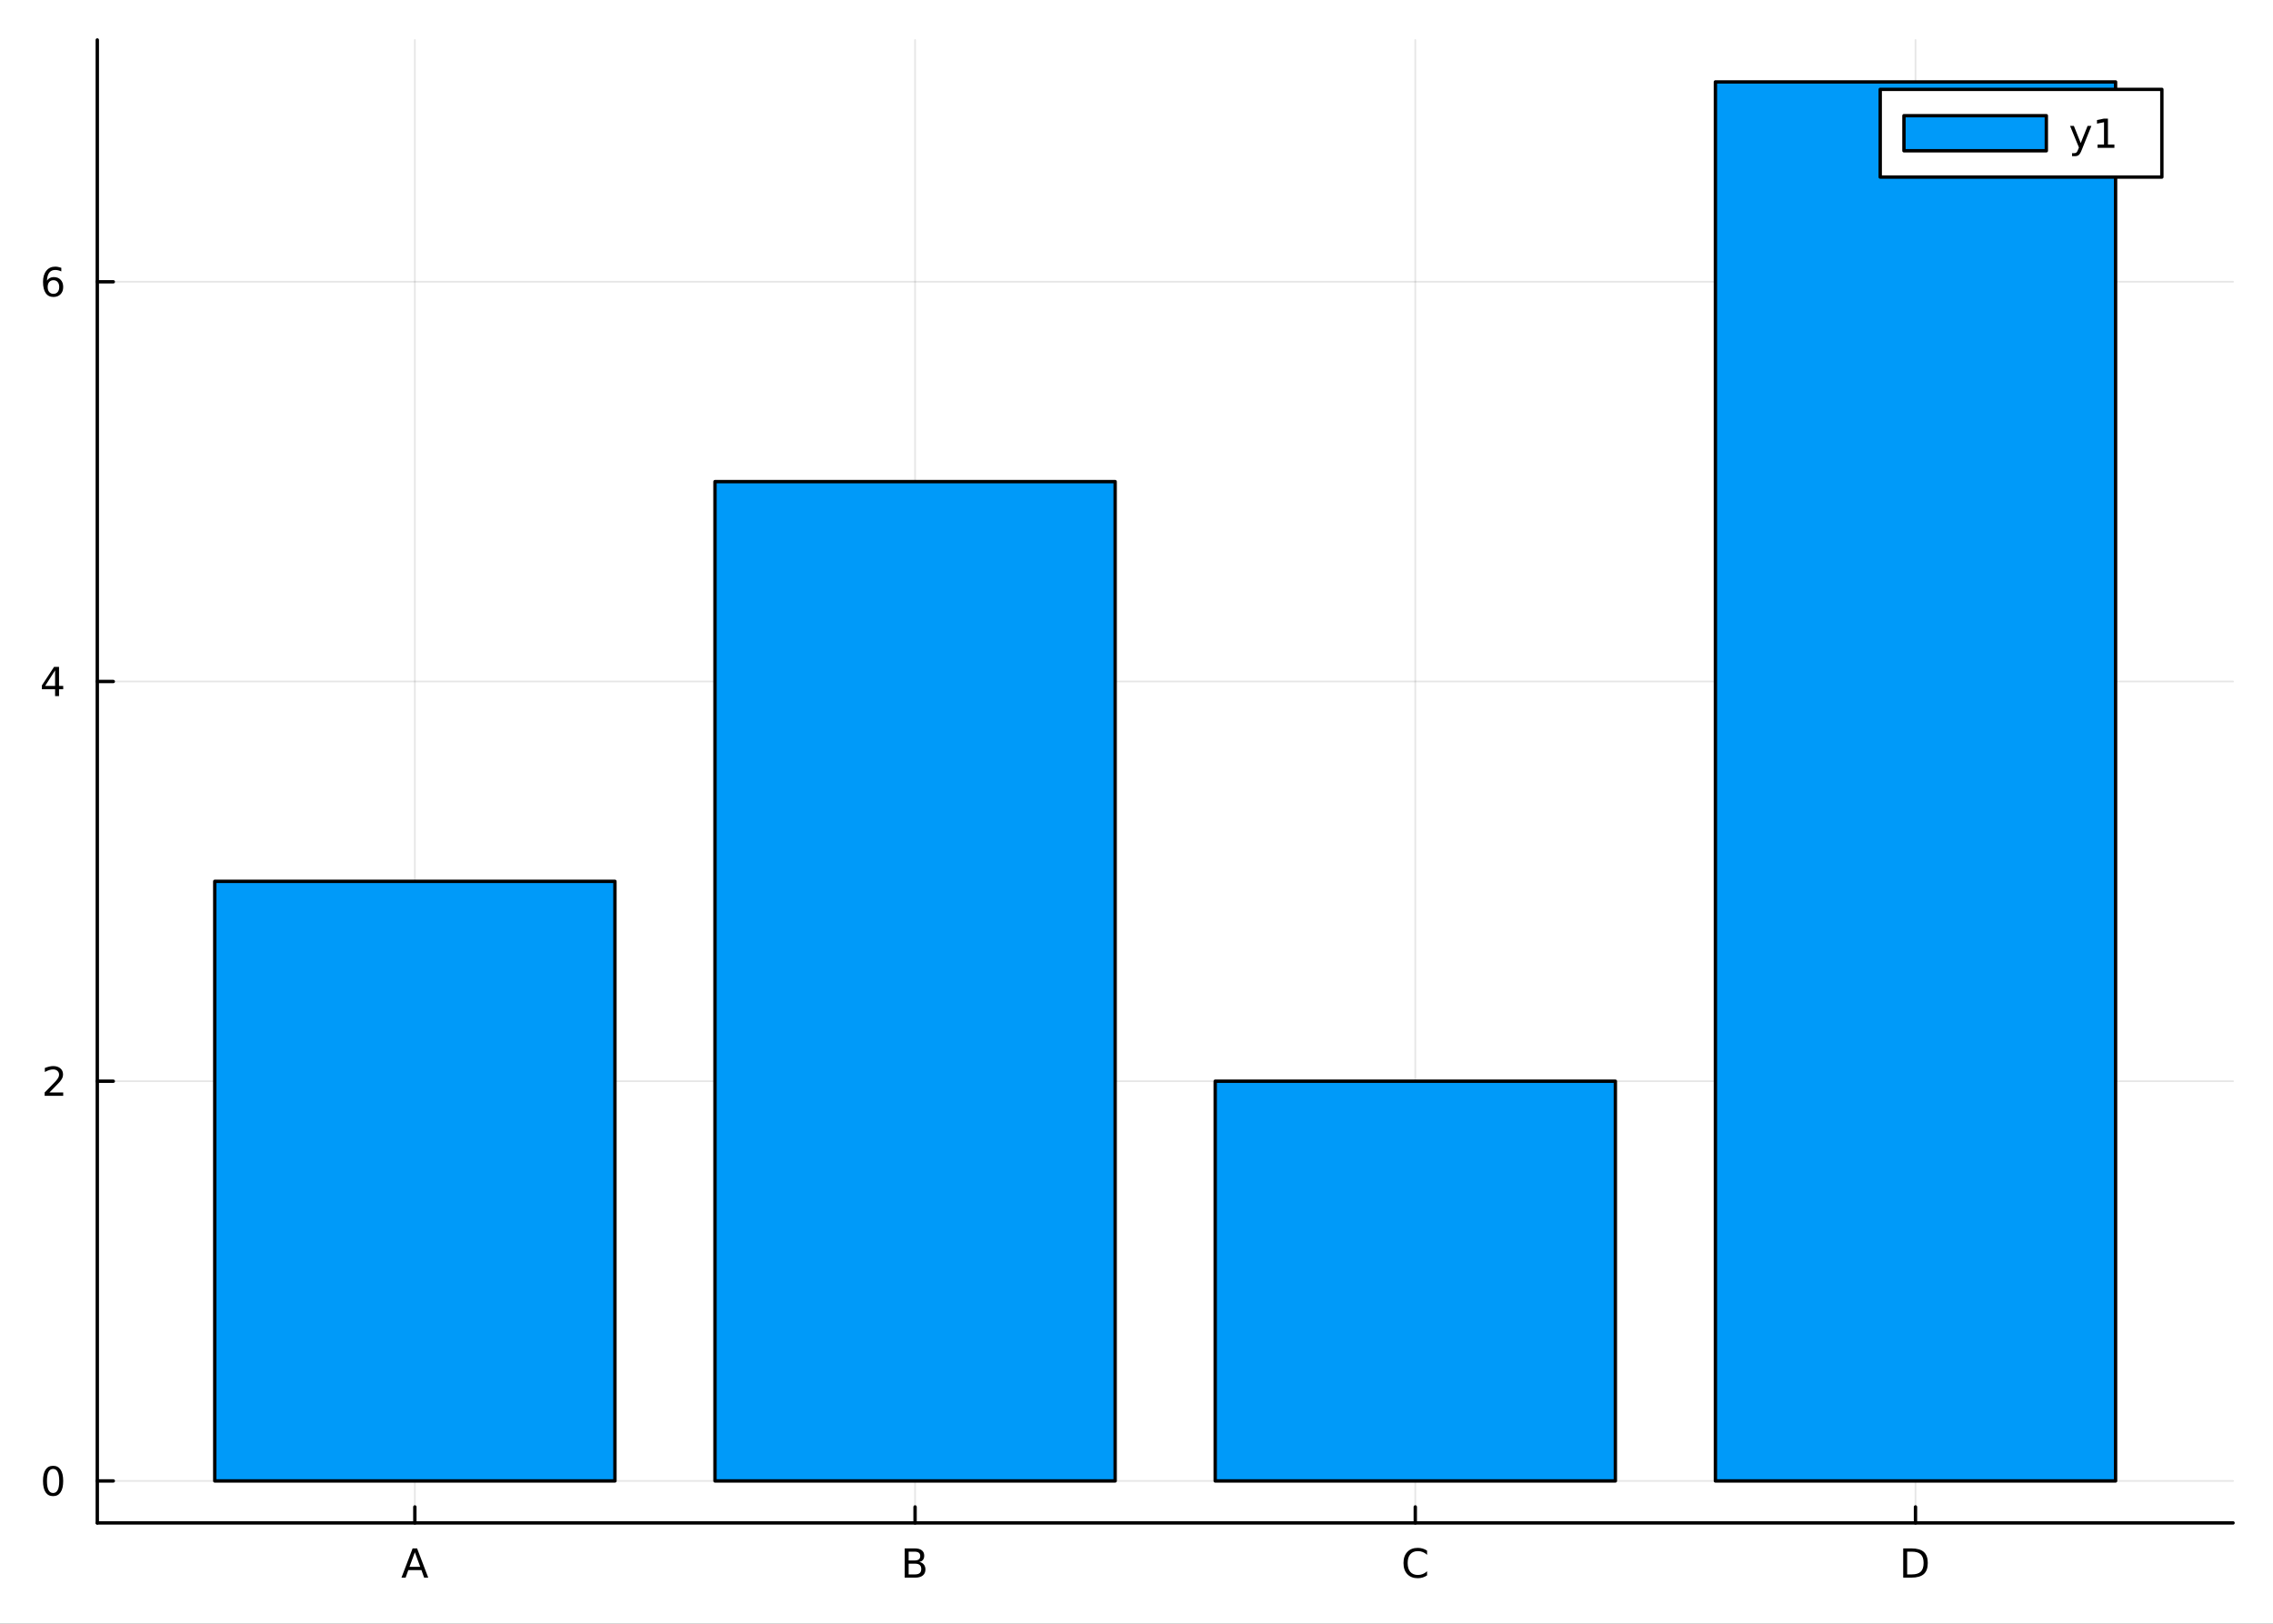 <?xml version="1.0" encoding="utf-8"?>
<svg xmlns="http://www.w3.org/2000/svg" xmlns:xlink="http://www.w3.org/1999/xlink" width="672" height="480" viewBox="0 0 2688 1920">
<rect x="0" y="0" width="2688" height="1920" fill="#333333" stroke="none"/>
<defs>
  <clipPath id="clip520">
    <rect x="0" y="0" width="2688" height="1920"/>
  </clipPath>
</defs>
<path clip-path="url(#clip520)" d="
M0 1920 L2688 1920 L2688 0 L0 0  Z
  " fill="#ffffff" fill-rule="evenodd" fill-opacity="1"/>
<defs>
  <clipPath id="clip521">
    <rect x="537" y="0" width="1883" height="1883"/>
  </clipPath>
</defs>
<path clip-path="url(#clip520)" d="
M115.057 1800.78 L2640.76 1800.78 L2640.76 47.244 L115.057 47.244  Z
  " fill="#ffffff" fill-rule="evenodd" fill-opacity="1"/>
<defs>
  <clipPath id="clip522">
    <rect x="115" y="47" width="2527" height="1755"/>
  </clipPath>
</defs>
<polyline clip-path="url(#clip522)" style="stroke:#000000; stroke-linecap:round; stroke-linejoin:round; stroke-width:2; stroke-opacity:0.1; fill:none" points="
  490.592,1800.78 490.592,47.244 
  "/>
<polyline clip-path="url(#clip522)" style="stroke:#000000; stroke-linecap:round; stroke-linejoin:round; stroke-width:2; stroke-opacity:0.1; fill:none" points="
  1082.14,1800.78 1082.14,47.244 
  "/>
<polyline clip-path="url(#clip522)" style="stroke:#000000; stroke-linecap:round; stroke-linejoin:round; stroke-width:2; stroke-opacity:0.1; fill:none" points="
  1673.68,1800.78 1673.68,47.244 
  "/>
<polyline clip-path="url(#clip522)" style="stroke:#000000; stroke-linecap:round; stroke-linejoin:round; stroke-width:2; stroke-opacity:0.1; fill:none" points="
  2265.22,1800.78 2265.22,47.244 
  "/>
<polyline clip-path="url(#clip520)" style="stroke:#000000; stroke-linecap:round; stroke-linejoin:round; stroke-width:4; stroke-opacity:1; fill:none" points="
  115.057,1800.78 2640.76,1800.78 
  "/>
<polyline clip-path="url(#clip520)" style="stroke:#000000; stroke-linecap:round; stroke-linejoin:round; stroke-width:4; stroke-opacity:1; fill:none" points="
  490.592,1800.78 490.592,1781.88 
  "/>
<polyline clip-path="url(#clip520)" style="stroke:#000000; stroke-linecap:round; stroke-linejoin:round; stroke-width:4; stroke-opacity:1; fill:none" points="
  1082.14,1800.78 1082.14,1781.88 
  "/>
<polyline clip-path="url(#clip520)" style="stroke:#000000; stroke-linecap:round; stroke-linejoin:round; stroke-width:4; stroke-opacity:1; fill:none" points="
  1673.68,1800.78 1673.68,1781.88 
  "/>
<polyline clip-path="url(#clip520)" style="stroke:#000000; stroke-linecap:round; stroke-linejoin:round; stroke-width:4; stroke-opacity:1; fill:none" points="
  2265.22,1800.78 2265.22,1781.88 
  "/>
<path clip-path="url(#clip520)" d="M490.592 1835.53 L484.25 1852.73 L496.958 1852.73 L490.592 1835.53 M487.953 1830.92 L493.254 1830.92 L506.425 1865.48 L501.564 1865.48 L498.416 1856.62 L482.838 1856.62 L479.69 1865.48 L474.759 1865.48 L487.953 1830.92 Z" fill="#000000" fill-rule="evenodd" fill-opacity="1" /><path clip-path="url(#clip520)" d="M1074.55 1848.98 L1074.55 1861.64 L1082.05 1861.64 Q1085.83 1861.64 1087.63 1860.09 Q1089.46 1858.52 1089.46 1855.3 Q1089.46 1852.06 1087.63 1850.53 Q1085.83 1848.98 1082.05 1848.98 L1074.55 1848.98 M1074.55 1834.77 L1074.55 1845.18 L1081.48 1845.18 Q1084.9 1845.18 1086.57 1843.91 Q1088.26 1842.61 1088.26 1839.97 Q1088.26 1837.36 1086.57 1836.06 Q1084.9 1834.77 1081.48 1834.77 L1074.55 1834.77 M1069.88 1830.92 L1081.82 1830.92 Q1087.17 1830.92 1090.06 1833.15 Q1092.96 1835.37 1092.96 1839.46 Q1092.96 1842.64 1091.48 1844.51 Q1089.99 1846.39 1087.12 1846.85 Q1090.57 1847.59 1092.47 1849.95 Q1094.39 1852.29 1094.39 1855.81 Q1094.39 1860.44 1091.24 1862.96 Q1088.1 1865.48 1082.29 1865.48 L1069.88 1865.48 L1069.88 1830.92 Z" fill="#000000" fill-rule="evenodd" fill-opacity="1" /><path clip-path="url(#clip520)" d="M1687.61 1833.59 L1687.61 1838.52 Q1685.25 1836.32 1682.57 1835.23 Q1679.9 1834.14 1676.9 1834.14 Q1670.97 1834.14 1667.82 1837.78 Q1664.67 1841.39 1664.67 1848.24 Q1664.67 1855.07 1667.82 1858.7 Q1670.97 1862.31 1676.9 1862.31 Q1679.9 1862.31 1682.57 1861.22 Q1685.25 1860.14 1687.61 1857.94 L1687.61 1862.82 Q1685.16 1864.49 1682.4 1865.32 Q1679.67 1866.15 1676.62 1866.15 Q1668.77 1866.15 1664.26 1861.36 Q1659.74 1856.55 1659.74 1848.24 Q1659.74 1839.9 1664.26 1835.11 Q1668.77 1830.3 1676.62 1830.3 Q1679.72 1830.3 1682.45 1831.13 Q1685.21 1831.94 1687.61 1833.59 Z" fill="#000000" fill-rule="evenodd" fill-opacity="1" /><path clip-path="url(#clip520)" d="M2255.37 1834.77 L2255.37 1861.64 L2261.02 1861.64 Q2268.17 1861.64 2271.48 1858.4 Q2274.82 1855.16 2274.82 1848.17 Q2274.82 1841.22 2271.48 1838.01 Q2268.17 1834.77 2261.02 1834.77 L2255.37 1834.77 M2250.7 1830.92 L2260.3 1830.92 Q2270.35 1830.92 2275.05 1835.11 Q2279.75 1839.28 2279.75 1848.17 Q2279.75 1857.1 2275.02 1861.29 Q2270.3 1865.48 2260.3 1865.48 L2250.7 1865.48 L2250.7 1830.92 Z" fill="#000000" fill-rule="evenodd" fill-opacity="1" /><polyline clip-path="url(#clip522)" style="stroke:#000000; stroke-linecap:round; stroke-linejoin:round; stroke-width:2; stroke-opacity:0.1; fill:none" points="
  115.057,1751.15 2640.76,1751.15 
  "/>
<polyline clip-path="url(#clip522)" style="stroke:#000000; stroke-linecap:round; stroke-linejoin:round; stroke-width:2; stroke-opacity:0.1; fill:none" points="
  115.057,1278.5 2640.76,1278.5 
  "/>
<polyline clip-path="url(#clip522)" style="stroke:#000000; stroke-linecap:round; stroke-linejoin:round; stroke-width:2; stroke-opacity:0.1; fill:none" points="
  115.057,805.849 2640.76,805.849 
  "/>
<polyline clip-path="url(#clip522)" style="stroke:#000000; stroke-linecap:round; stroke-linejoin:round; stroke-width:2; stroke-opacity:0.1; fill:none" points="
  115.057,333.198 2640.76,333.198 
  "/>
<polyline clip-path="url(#clip520)" style="stroke:#000000; stroke-linecap:round; stroke-linejoin:round; stroke-width:4; stroke-opacity:1; fill:none" points="
  115.057,1800.78 115.057,47.244 
  "/>
<polyline clip-path="url(#clip520)" style="stroke:#000000; stroke-linecap:round; stroke-linejoin:round; stroke-width:4; stroke-opacity:1; fill:none" points="
  115.057,1751.15 133.955,1751.15 
  "/>
<polyline clip-path="url(#clip520)" style="stroke:#000000; stroke-linecap:round; stroke-linejoin:round; stroke-width:4; stroke-opacity:1; fill:none" points="
  115.057,1278.5 133.955,1278.5 
  "/>
<polyline clip-path="url(#clip520)" style="stroke:#000000; stroke-linecap:round; stroke-linejoin:round; stroke-width:4; stroke-opacity:1; fill:none" points="
  115.057,805.849 133.955,805.849 
  "/>
<polyline clip-path="url(#clip520)" style="stroke:#000000; stroke-linecap:round; stroke-linejoin:round; stroke-width:4; stroke-opacity:1; fill:none" points="
  115.057,333.198 133.955,333.198 
  "/>
<path clip-path="url(#clip520)" d="M62.793 1736.95 Q59.182 1736.95 57.353 1740.51 Q55.547 1744.06 55.547 1751.19 Q55.547 1758.29 57.353 1761.86 Q59.182 1765.4 62.793 1765.4 Q66.427 1765.4 68.233 1761.86 Q70.061 1758.29 70.061 1751.19 Q70.061 1744.06 68.233 1740.51 Q66.427 1736.95 62.793 1736.95 M62.793 1733.25 Q68.603 1733.25 71.659 1737.85 Q74.737 1742.44 74.737 1751.19 Q74.737 1759.91 71.659 1764.52 Q68.603 1769.1 62.793 1769.1 Q56.983 1769.1 53.904 1764.52 Q50.848 1759.91 50.848 1751.19 Q50.848 1742.44 53.904 1737.85 Q56.983 1733.25 62.793 1733.25 Z" fill="#000000" fill-rule="evenodd" fill-opacity="1" /><path clip-path="url(#clip520)" d="M58.418 1291.84 L74.737 1291.84 L74.737 1295.78 L52.793 1295.78 L52.793 1291.84 Q55.455 1289.09 60.038 1284.46 Q64.645 1279.81 65.825 1278.47 Q68.07 1275.94 68.95 1274.21 Q69.853 1272.45 69.853 1270.76 Q69.853 1268 67.909 1266.27 Q65.987 1264.53 62.885 1264.53 Q60.686 1264.53 58.233 1265.29 Q55.802 1266.06 53.024 1267.61 L53.024 1262.89 Q55.848 1261.75 58.302 1261.17 Q60.756 1260.59 62.793 1260.59 Q68.163 1260.59 71.358 1263.28 Q74.552 1265.97 74.552 1270.46 Q74.552 1272.59 73.742 1274.51 Q72.955 1276.41 70.848 1279 Q70.27 1279.67 67.168 1282.89 Q64.066 1286.08 58.418 1291.84 Z" fill="#000000" fill-rule="evenodd" fill-opacity="1" /><path clip-path="url(#clip520)" d="M65.154 792.643 L53.348 811.092 L65.154 811.092 L65.154 792.643 M63.927 788.569 L69.807 788.569 L69.807 811.092 L74.737 811.092 L74.737 814.981 L69.807 814.981 L69.807 823.129 L65.154 823.129 L65.154 814.981 L49.552 814.981 L49.552 810.467 L63.927 788.569 Z" fill="#000000" fill-rule="evenodd" fill-opacity="1" /><path clip-path="url(#clip520)" d="M63.209 331.335 Q60.061 331.335 58.209 333.487 Q56.381 335.64 56.381 339.39 Q56.381 343.117 58.209 345.293 Q60.061 347.446 63.209 347.446 Q66.358 347.446 68.186 345.293 Q70.038 343.117 70.038 339.39 Q70.038 335.64 68.186 333.487 Q66.358 331.335 63.209 331.335 M72.492 316.682 L72.492 320.941 Q70.733 320.108 68.927 319.668 Q67.145 319.228 65.385 319.228 Q60.756 319.228 58.302 322.353 Q55.871 325.478 55.524 331.797 Q56.89 329.784 58.95 328.719 Q61.01 327.631 63.487 327.631 Q68.695 327.631 71.705 330.802 Q74.737 333.95 74.737 339.39 Q74.737 344.714 71.589 347.932 Q68.441 351.149 63.209 351.149 Q57.214 351.149 54.043 346.566 Q50.872 341.959 50.872 333.233 Q50.872 325.038 54.76 320.177 Q58.649 315.293 65.2 315.293 Q66.959 315.293 68.742 315.64 Q70.547 315.987 72.492 316.682 Z" fill="#000000" fill-rule="evenodd" fill-opacity="1" /><path clip-path="url(#clip522)" d="
M253.975 1042.17 L253.975 1751.15 L727.209 1751.15 L727.209 1042.17 L253.975 1042.17 L253.975 1042.17  Z
  " fill="#009af9" fill-rule="evenodd" fill-opacity="1"/>
<polyline clip-path="url(#clip522)" style="stroke:#000000; stroke-linecap:round; stroke-linejoin:round; stroke-width:4; stroke-opacity:1; fill:none" points="
  253.975,1042.17 253.975,1751.15 727.209,1751.15 727.209,1042.17 253.975,1042.17 
  "/>
<path clip-path="url(#clip522)" d="
M845.518 569.523 L845.518 1751.15 L1318.75 1751.15 L1318.75 569.523 L845.518 569.523 L845.518 569.523  Z
  " fill="#009af9" fill-rule="evenodd" fill-opacity="1"/>
<polyline clip-path="url(#clip522)" style="stroke:#000000; stroke-linecap:round; stroke-linejoin:round; stroke-width:4; stroke-opacity:1; fill:none" points="
  845.518,569.523 845.518,1751.15 1318.75,1751.15 1318.75,569.523 845.518,569.523 
  "/>
<path clip-path="url(#clip522)" d="
M1437.06 1278.5 L1437.06 1751.15 L1910.3 1751.15 L1910.3 1278.5 L1437.06 1278.5 L1437.06 1278.5  Z
  " fill="#009af9" fill-rule="evenodd" fill-opacity="1"/>
<polyline clip-path="url(#clip522)" style="stroke:#000000; stroke-linecap:round; stroke-linejoin:round; stroke-width:4; stroke-opacity:1; fill:none" points="
  1437.06,1278.5 1437.06,1751.15 1910.3,1751.15 1910.3,1278.5 1437.06,1278.5 
  "/>
<path clip-path="url(#clip522)" d="
M2028.6 96.872 L2028.6 1751.15 L2501.84 1751.15 L2501.84 96.872 L2028.6 96.872 L2028.6 96.872  Z
  " fill="#009af9" fill-rule="evenodd" fill-opacity="1"/>
<polyline clip-path="url(#clip522)" style="stroke:#000000; stroke-linecap:round; stroke-linejoin:round; stroke-width:4; stroke-opacity:1; fill:none" points="
  2028.6,96.872 2028.6,1751.15 2501.84,1751.15 2501.84,96.872 2028.6,96.872 
  "/>
<circle clip-path="url(#clip522)" style="fill:#009af9; stroke:none; fill-opacity:0" cx="490.592" cy="1042.17" r="2"/>
<circle clip-path="url(#clip522)" style="fill:#009af9; stroke:none; fill-opacity:0" cx="1082.14" cy="569.523" r="2"/>
<circle clip-path="url(#clip522)" style="fill:#009af9; stroke:none; fill-opacity:0" cx="1673.68" cy="1278.5" r="2"/>
<circle clip-path="url(#clip522)" style="fill:#009af9; stroke:none; fill-opacity:0" cx="2265.22" cy="96.872" r="2"/>
<path clip-path="url(#clip520)" d="
M2223.5 209.375 L2556.57 209.375 L2556.57 105.695 L2223.5 105.695  Z
  " fill="#ffffff" fill-rule="evenodd" fill-opacity="1"/>
<polyline clip-path="url(#clip520)" style="stroke:#000000; stroke-linecap:round; stroke-linejoin:round; stroke-width:4; stroke-opacity:1; fill:none" points="
  2223.5,209.375 2556.57,209.375 2556.57,105.695 2223.5,105.695 2223.5,209.375 
  "/>
<path clip-path="url(#clip520)" d="
M2419.95 178.271 L2251.57 178.271 L2251.57 136.799 L2419.95 136.799 L2419.95 178.271  Z
  " fill="#009af9" fill-rule="evenodd" fill-opacity="1"/>
<polyline clip-path="url(#clip520)" style="stroke:#000000; stroke-linecap:round; stroke-linejoin:round; stroke-width:4; stroke-opacity:1; fill:none" points="
  2419.95,178.271 2251.57,178.271 2251.57,136.799 2419.95,136.799 2419.95,178.271 
  "/>
<path clip-path="url(#clip520)" d="M2461.85 177.223 Q2460.05 181.852 2458.33 183.264 Q2456.62 184.676 2453.75 184.676 L2450.35 184.676 L2450.35 181.112 L2452.85 181.112 Q2454.61 181.112 2455.58 180.278 Q2456.55 179.445 2457.73 176.343 L2458.5 174.399 L2448.01 148.889 L2452.52 148.889 L2460.62 169.167 L2468.73 148.889 L2473.24 148.889 L2461.85 177.223 Z" fill="#000000" fill-rule="evenodd" fill-opacity="1" /><path clip-path="url(#clip520)" d="M2480.53 170.88 L2488.17 170.88 L2488.17 144.515 L2479.86 146.181 L2479.86 141.922 L2488.12 140.255 L2492.8 140.255 L2492.8 170.88 L2500.44 170.88 L2500.44 174.815 L2480.53 174.815 L2480.53 170.88 Z" fill="#000000" fill-rule="evenodd" fill-opacity="1" /></svg>
